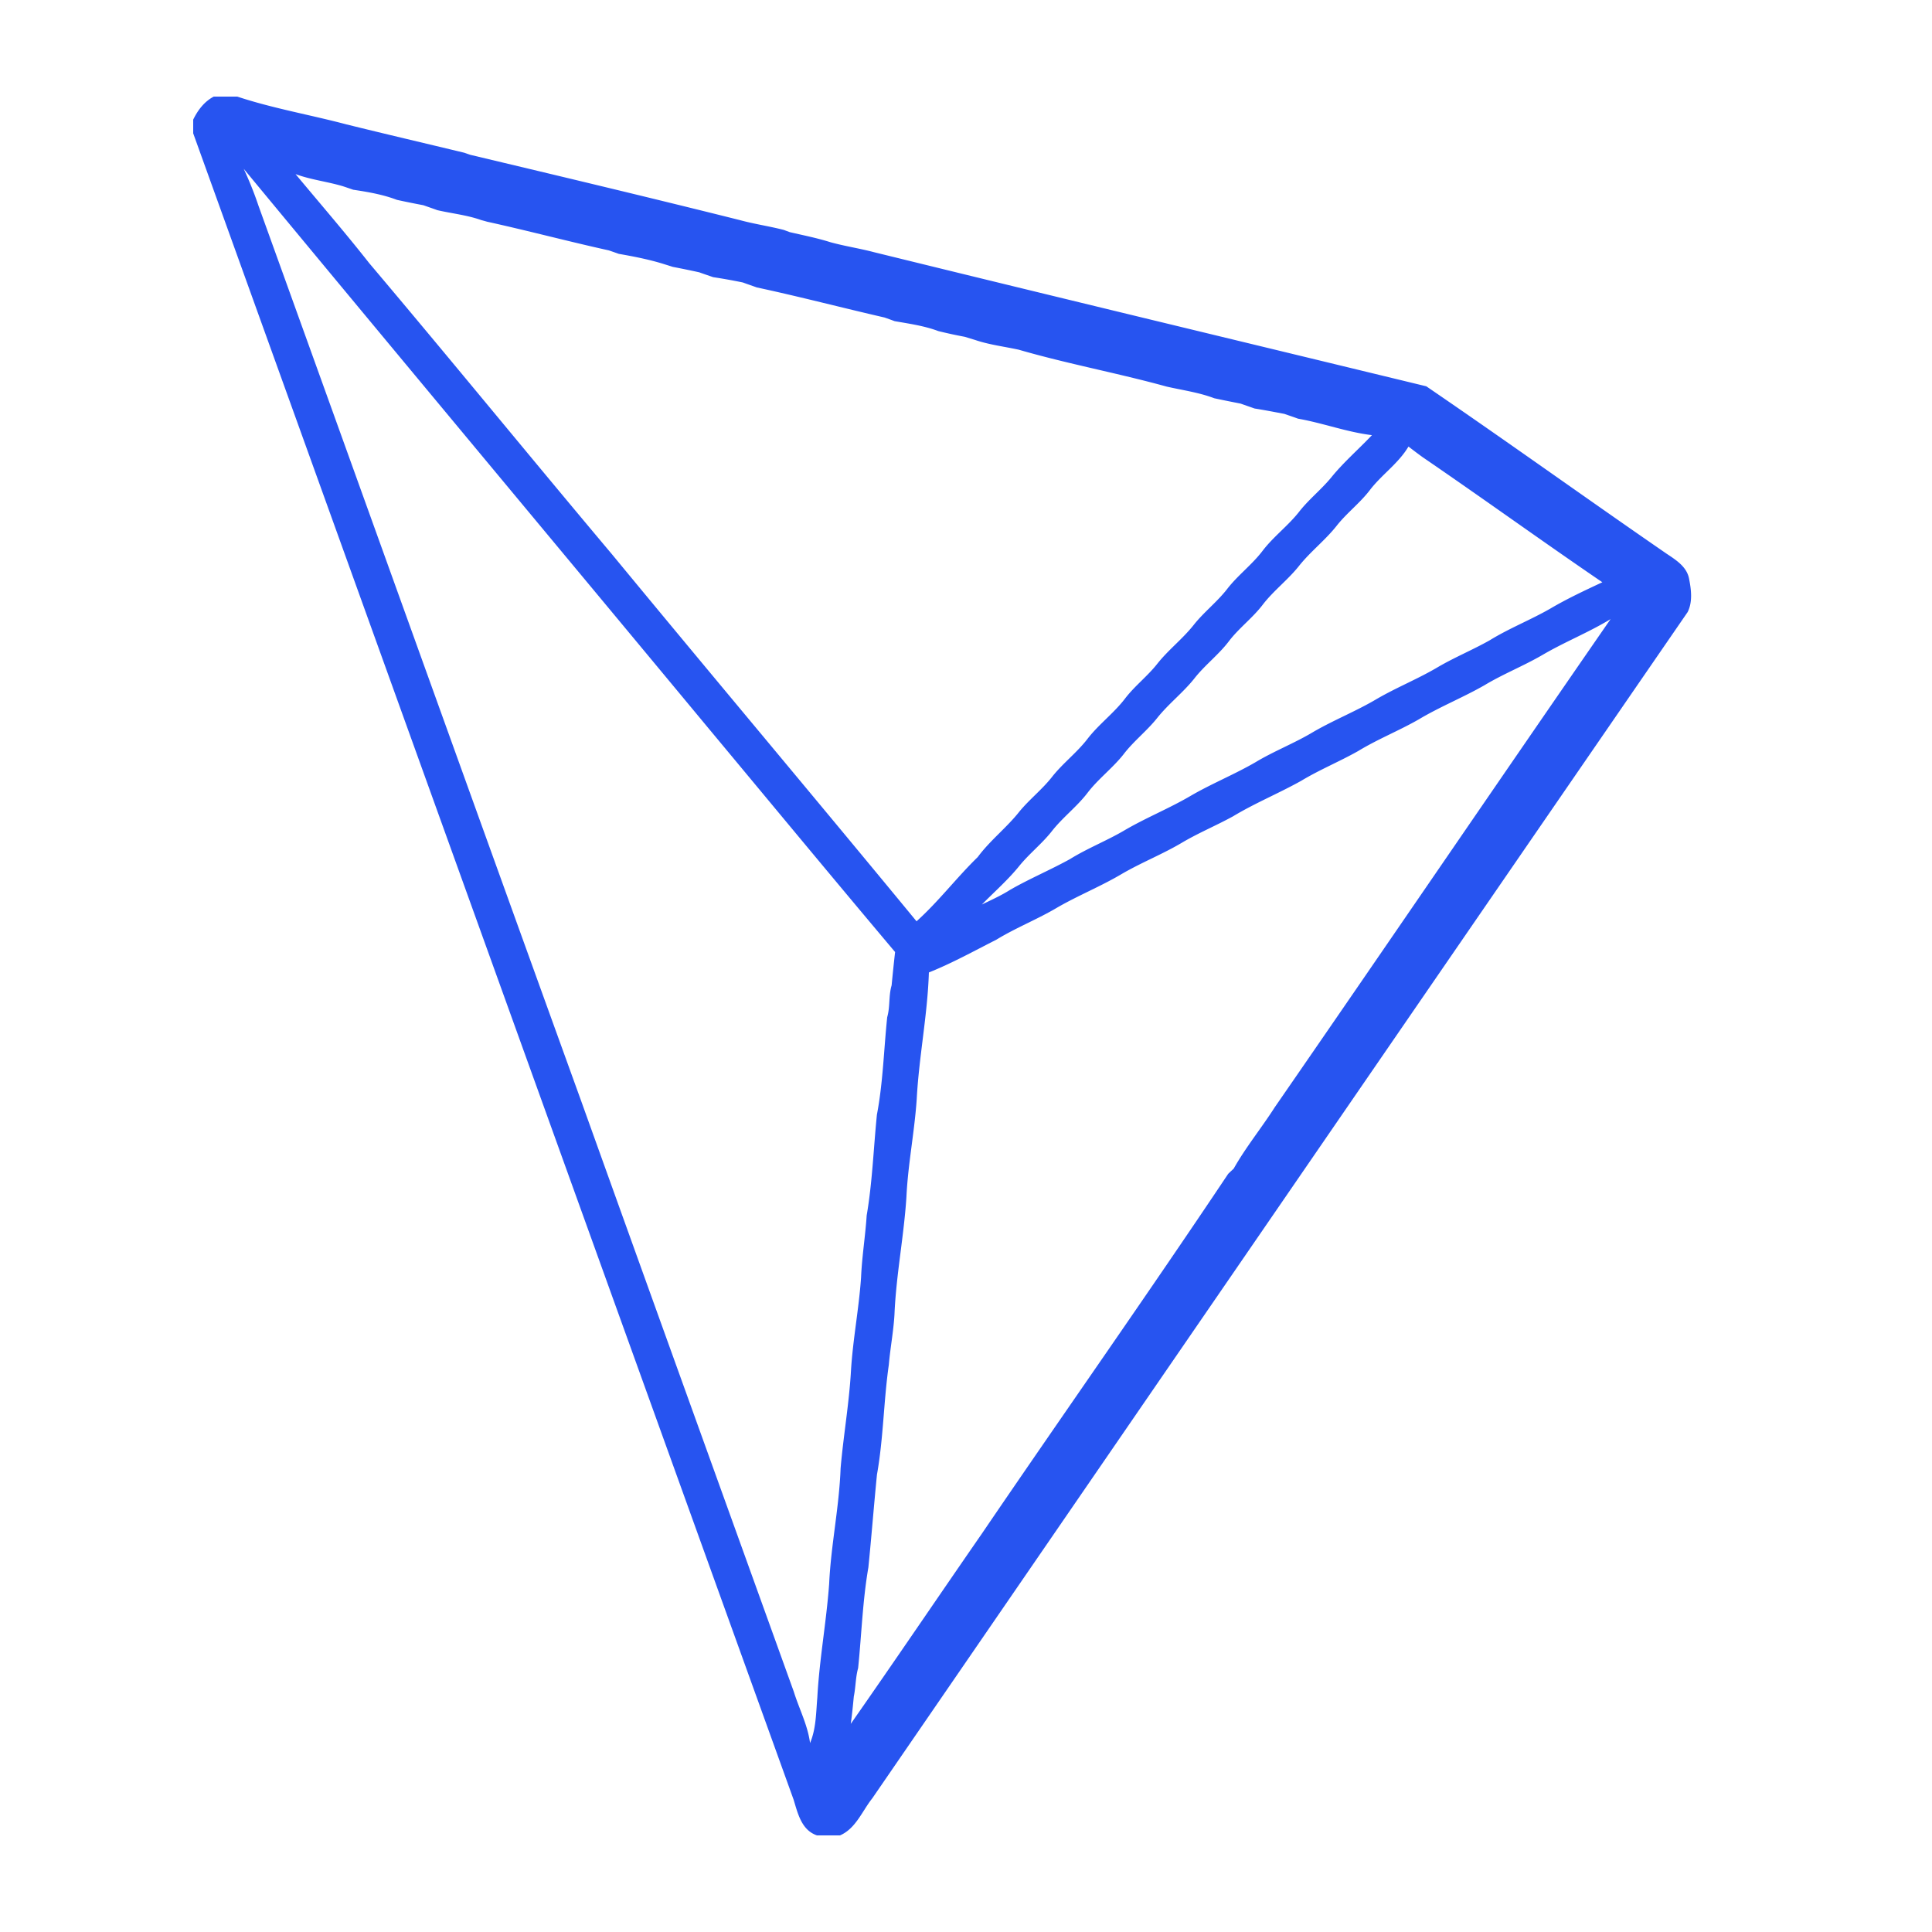 <svg height="100" width="100" xmlns="http://www.w3.org/2000/svg"><path d="M79.83 33.904c-.969.564-2.017.977-2.976 1.553-1.114.64-2.312 1.118-3.415 1.776-1.024.588-2.13 1.025-3.139 1.64-.966.546-1.997.966-2.947 1.54-1.158.648-2.392 1.153-3.53 1.839-.864.475-1.776.853-2.626 1.354-1.01.602-2.111 1.034-3.128 1.626-1.076.639-2.24 1.107-3.325 1.73-1.029.615-2.152 1.052-3.175 1.677-1.153.585-2.29 1.215-3.49 1.695-.07 2.195-.512 4.354-.629 6.544-.113 1.702-.454 3.377-.534 5.083-.13 2.032-.533 4.035-.618 6.072-.05.876-.218 1.737-.293 2.61-.27 1.887-.278 3.808-.614 5.685-.159 1.6-.282 3.203-.444 4.803-.298 1.716-.352 3.473-.53 5.208-.135.48-.123.984-.224 1.473-.045.472-.09.944-.158 1.415 2.282-3.262 4.512-6.56 6.778-9.833 4.236-6.226 8.576-12.378 12.759-18.638.094-.09.188-.179.284-.268.626-1.11 1.437-2.1 2.123-3.173 5.813-8.413 11.566-16.86 17.384-25.27-1.138.693-2.385 1.184-3.534 1.86m-6.926-10.792c-.524.883-1.4 1.462-2.013 2.272-.503.653-1.166 1.156-1.68 1.798-.6.771-1.39 1.367-1.993 2.134-.566.705-1.299 1.257-1.852 1.974-.528.697-1.245 1.22-1.77 1.915-.532.697-1.244 1.228-1.781 1.919-.58.726-1.325 1.298-1.907 2.024-.534.677-1.23 1.207-1.754 1.896-.564.714-1.304 1.264-1.858 1.986-.552.725-1.292 1.275-1.852 1.992-.5.635-1.142 1.14-1.657 1.763-.589.738-1.304 1.36-1.964 2.032.496-.24 1-.467 1.466-.763 1.006-.578 2.08-1.027 3.097-1.59.907-.563 1.91-.951 2.829-1.494 1.095-.641 2.275-1.115 3.37-1.753 1.107-.65 2.305-1.128 3.413-1.773.96-.577 2.015-.98 2.974-1.558 1.077-.626 2.244-1.084 3.314-1.723 1.033-.597 2.145-1.041 3.169-1.652.865-.503 1.793-.884 2.663-1.377 1.001-.616 2.101-1.046 3.12-1.63.87-.513 1.786-.941 2.7-1.368-3.123-2.13-6.187-4.345-9.309-6.479a28.17 28.17 0 0 1-.725-.545M15.296 9.01c1.276 1.534 2.581 3.041 3.814 4.61 4.225 4.998 8.36 10.07 12.574 15.079 5.232 6.345 10.528 12.638 15.756 18.987 1.142-1.027 2.068-2.255 3.166-3.323.64-.867 1.51-1.529 2.173-2.375.518-.623 1.163-1.128 1.666-1.765.557-.712 1.291-1.26 1.843-1.978.583-.757 1.367-1.33 1.946-2.09.498-.65 1.156-1.15 1.663-1.792.57-.724 1.314-1.29 1.887-2.014.527-.667 1.212-1.189 1.734-1.863.552-.715 1.29-1.258 1.836-1.979.554-.724 1.296-1.276 1.865-1.988.501-.653 1.156-1.163 1.678-1.796.64-.794 1.417-1.46 2.115-2.2-1.302-.157-2.535-.627-3.823-.852-.237-.087-.477-.167-.714-.249-.511-.097-1.025-.197-1.54-.278-.24-.086-.48-.168-.72-.253-.455-.09-.913-.18-1.366-.278-.795-.302-1.638-.415-2.461-.603-2.538-.7-5.132-1.177-7.66-1.91-.754-.165-1.528-.255-2.263-.506l-.533-.162a23.01 23.01 0 0 1-1.366-.296c-.728-.273-1.499-.38-2.26-.513a31.178 31.178 0 0 0-.52-.188c-2.21-.507-4.4-1.083-6.613-1.557-.24-.087-.483-.168-.723-.257a28.689 28.689 0 0 0-1.537-.275c-.24-.084-.479-.162-.717-.25a51.883 51.883 0 0 0-1.374-.283c-.177-.057-.353-.111-.53-.167-.742-.226-1.505-.373-2.266-.507a24.328 24.328 0 0 0-.517-.18c-2.104-.464-4.184-1.02-6.29-1.482-.076-.021-.23-.065-.309-.085-.736-.262-1.518-.34-2.275-.514-.24-.089-.482-.17-.723-.256a46.306 46.306 0 0 1-1.366-.277c-.728-.278-1.496-.409-2.263-.524-.176-.06-.352-.122-.53-.18-.81-.243-1.66-.335-2.457-.63m-2.68-.272c.288.623.545 1.26.763 1.91 5.57 15.438 11.11 30.88 16.694 46.314 3.658 10.2 7.34 20.397 11.014 30.598.275.888.72 1.725.841 2.658.315-.742.308-1.556.376-2.345.105-1.976.47-3.924.613-5.896.092-2.002.52-3.97.592-5.973.144-1.68.439-3.346.536-5.03.096-1.628.413-3.232.524-4.858.045-1.072.221-2.134.29-3.204.295-1.72.354-3.48.53-5.218.317-1.664.357-3.366.533-5.048.156-.536.068-1.107.228-1.643a89.32 89.32 0 0 1 .18-1.727c-3.237-3.842-6.44-7.715-9.656-11.578-8.014-9.658-16.059-19.29-24.058-28.96M11.064 5h1.218c1.842.61 3.764.94 5.639 1.436 2.033.503 4.073.979 6.11 1.47.077.026.231.081.31.107 4.658 1.11 9.315 2.218 13.96 3.381.748.204 1.516.313 2.268.507.078.03.235.087.313.116.703.162 1.412.303 2.1.52.746.206 1.514.32 2.262.518 9.521 2.341 19.054 4.63 28.58 6.94 4.174 2.848 8.279 5.799 12.44 8.666.476.317 1.033.665 1.157 1.27.115.57.2 1.216-.07 1.752-14.078 20.455-28.136 40.928-42.2 61.395-.525.66-.855 1.569-1.673 1.922h-1.191c-.803-.272-.992-1.137-1.21-1.849C30.712 64.403 20.357 35.652 10 6.901v-.709c.238-.489.573-.934 1.064-1.192" fill="#2754F0" fill-rule="evenodd"/></svg>